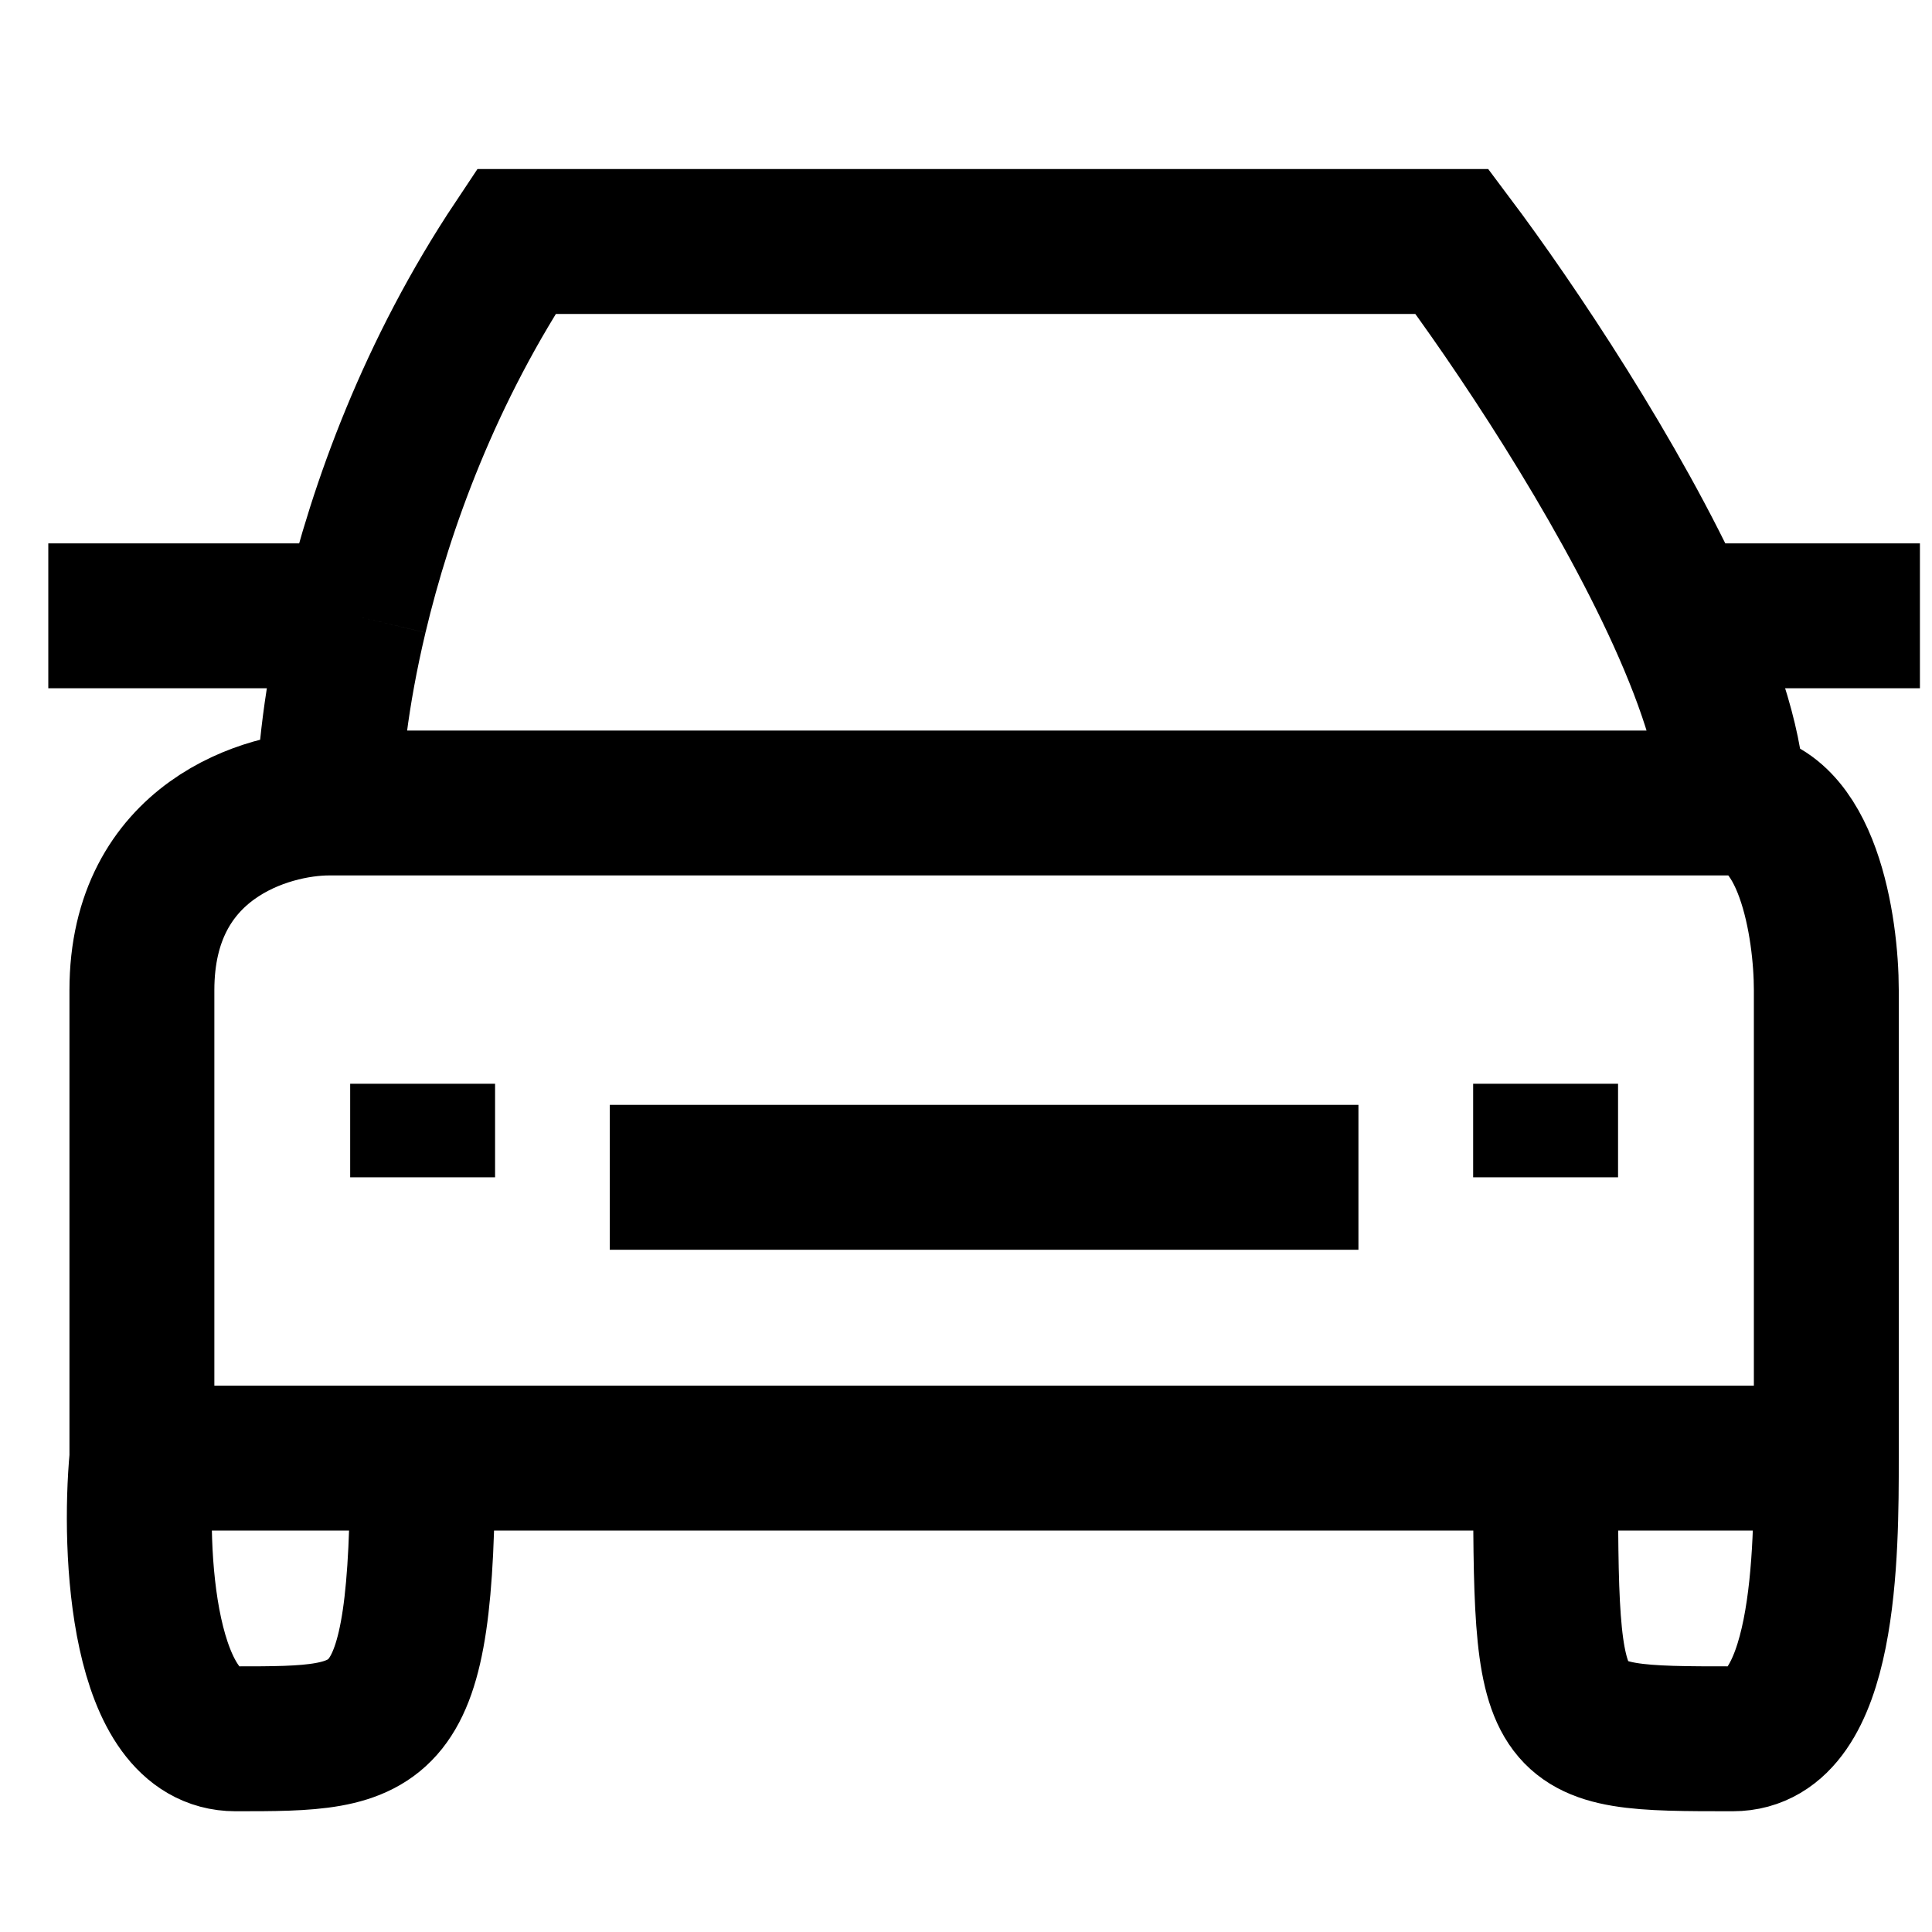 <svg width="40" height="40" viewBox="0 0 40 40" fill="none" xmlns="http://www.w3.org/2000/svg">
<path d="M8.75 22.438V24.375" stroke="black" stroke-width="3"/>
<path d="M12.625 24.375H28.125" stroke="black" stroke-width="3"/>
<path d="M35.875 16.625H6.812M35.875 16.625C37.425 16.625 37.812 19.208 37.812 20.5V30.188M35.875 16.625C35.875 15.578 35.433 14.207 34.773 12.75M6.812 16.625C5.521 16.625 2.938 17.4 2.938 20.5C2.938 23.6 2.938 28.25 2.938 30.188M6.812 16.625C6.812 15.803 6.952 14.422 7.35 12.75M2.938 30.188C2.758 32.125 2.938 36 4.875 36C7.983 36 8.75 36 8.75 30.188M2.938 30.188H8.75M37.812 30.188H32M37.812 30.188C37.812 32.125 37.812 36 35.875 36C32 36 32 36 32 30.188M1 12.75H7.35M7.35 12.75C7.889 10.482 8.903 7.677 10.688 5H30.062C31.346 6.711 33.478 9.894 34.773 12.75M39.75 12.75H34.773M8.75 30.188H32" stroke="black" stroke-width="3"/>
<path d="M32 24.375V22.438" stroke="black" stroke-width="3"/>
</svg>
